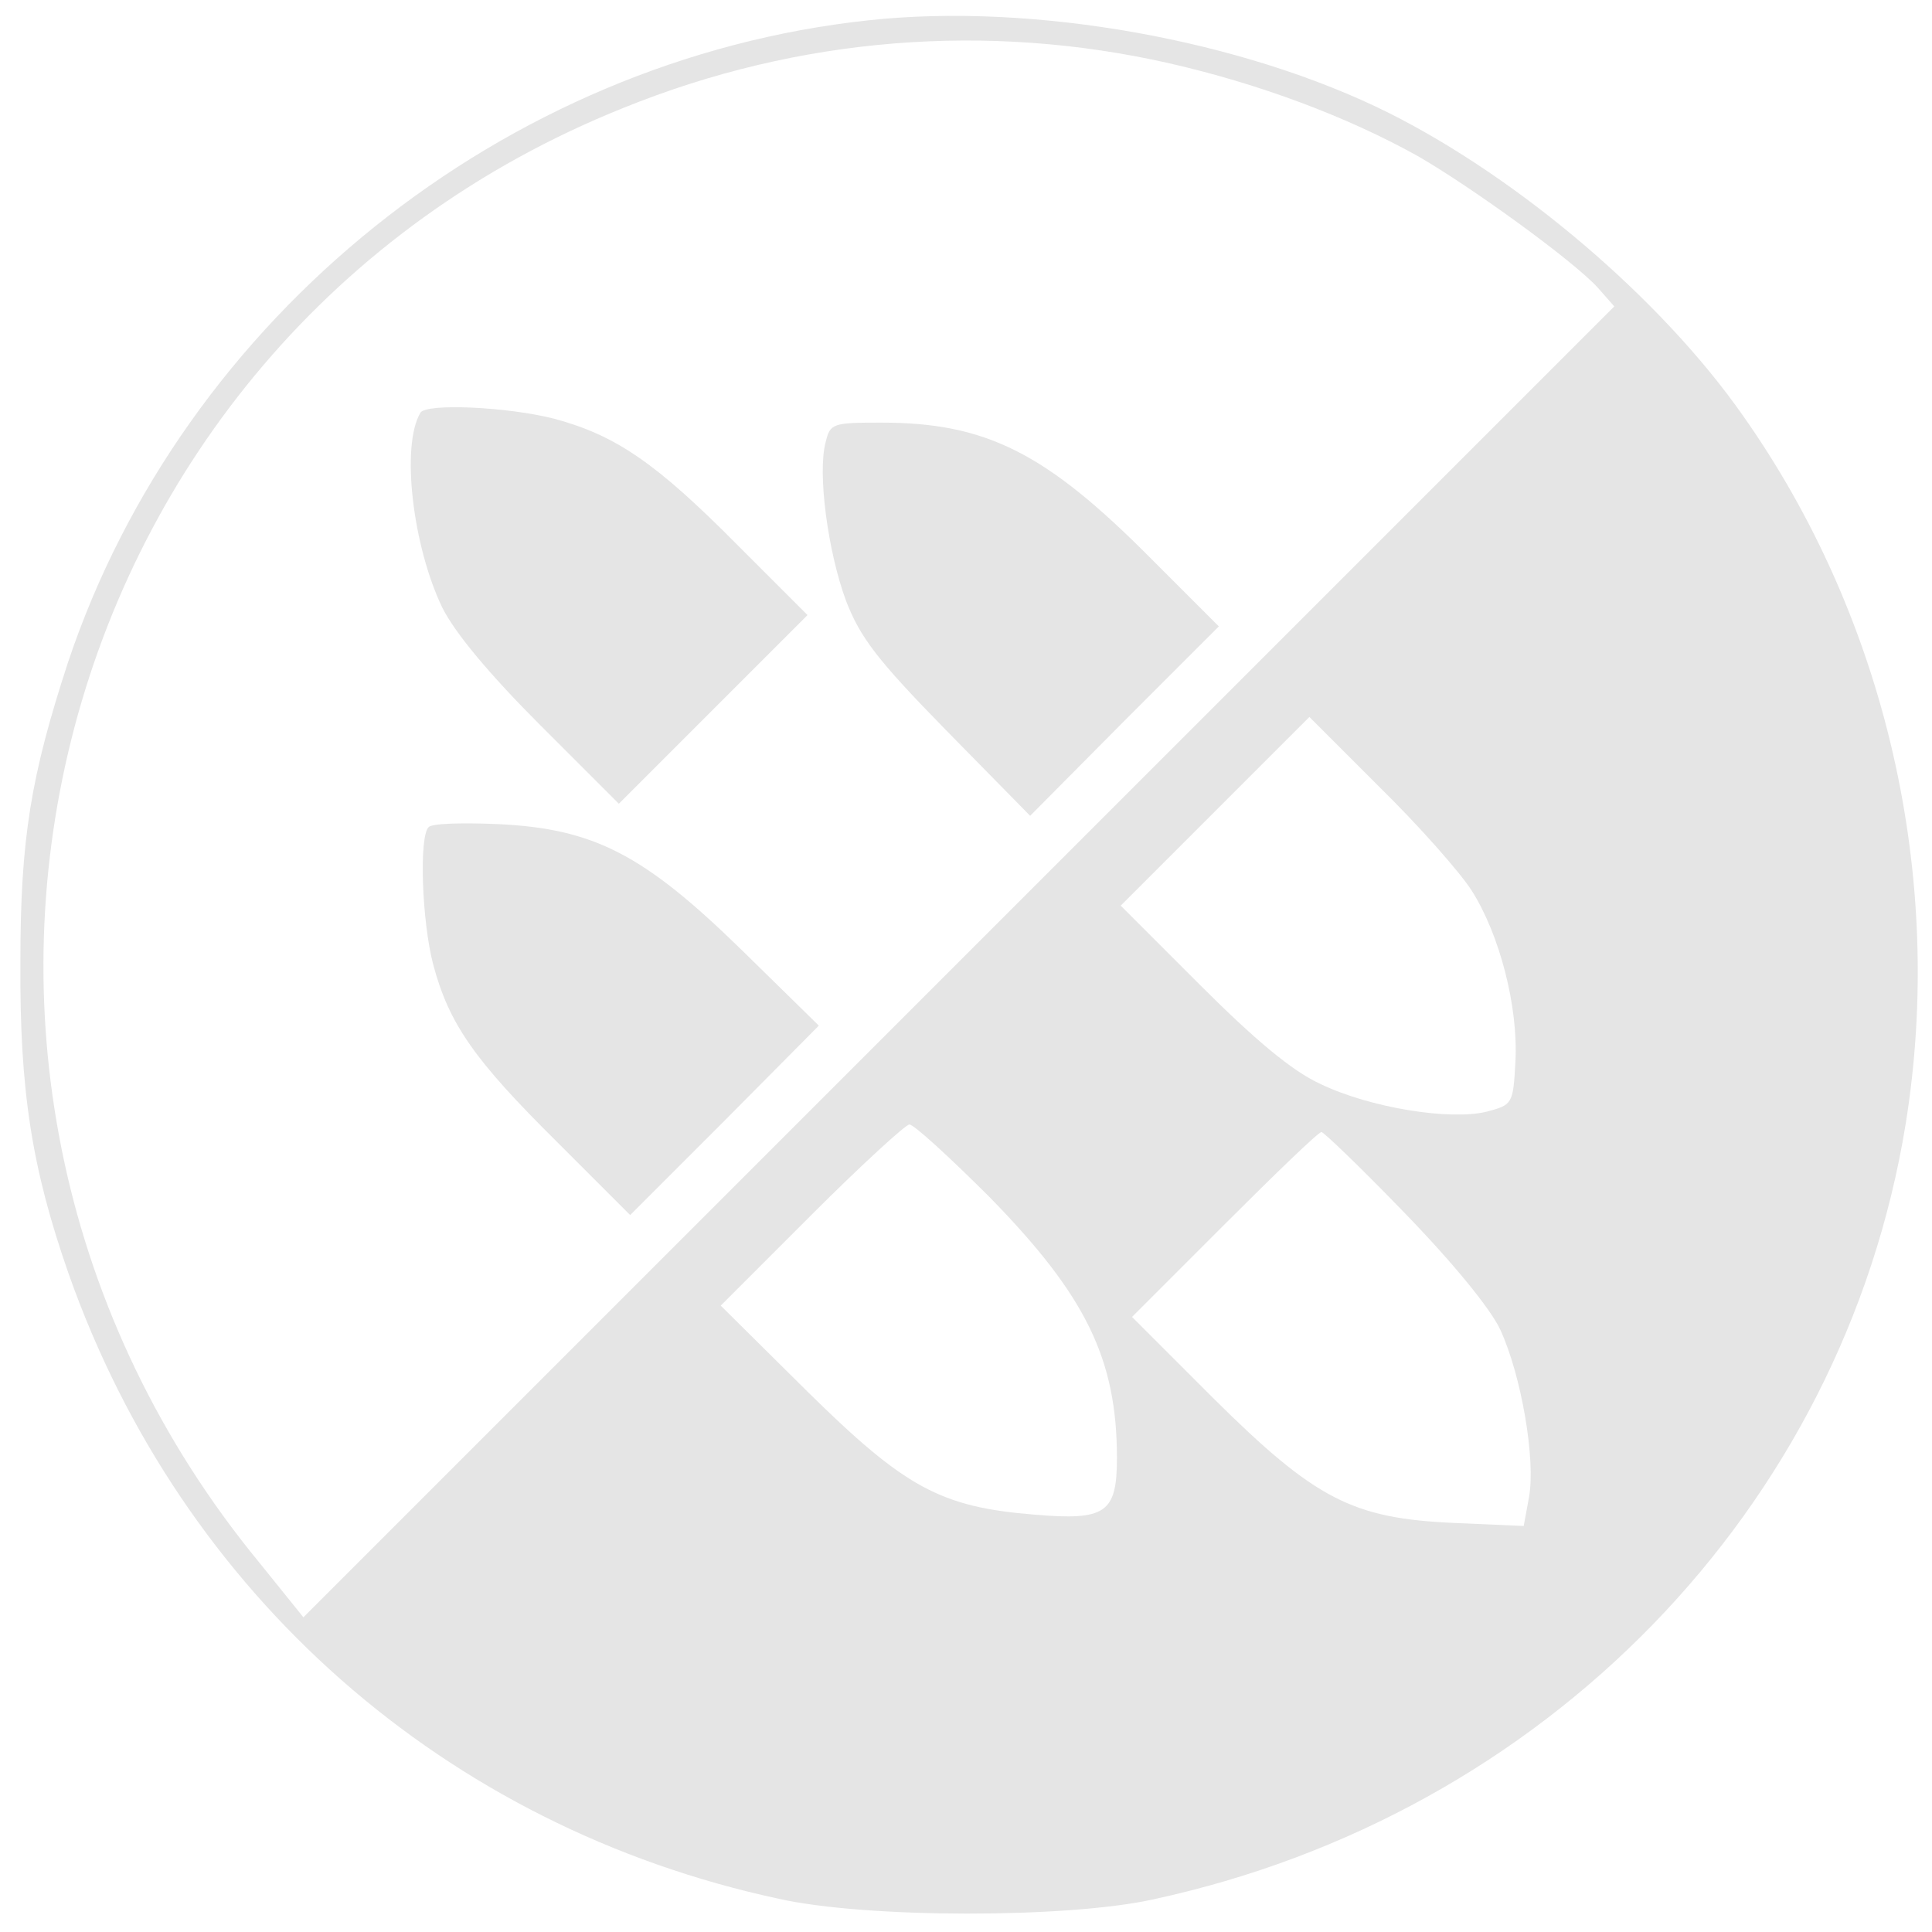 <?xml version="1.0" standalone="no"?>
<!DOCTYPE svg PUBLIC "-//W3C//DTD SVG 20010904//EN"
 "http://www.w3.org/TR/2001/REC-SVG-20010904/DTD/svg10.dtd">
<svg version="1.0" xmlns="http://www.w3.org/2000/svg"
 width="256pt" height="256pt" viewBox="0 0 256 256"
 preserveAspectRatio="xMidYMid meet">
<g transform="translate(0,256) scale(0.1,-0.1)"
fill="#e5e5e5" stroke="none">
<path d="M1150 2533 c-482 -52 -907 -393 -1060 -851 -49 -150 -63 -233 -63
-397 -1 -170 15 -273 64 -413 150 -425 499 -733 941 -828 116 -26 381 -26 495
-1 521 112 915 518 998 1027 53 328 -26 671 -216 940 -108 154 -295 313 -468
400 -194 97 -472 147 -691 123z m400 -57 c118 -27 234 -70 329 -123 71 -41
205 -138 238 -174 l22 -25 -868 -868 -869 -869 -58 72 c-534 649 -292 1618
482 1928 232 94 482 114 724 59z m400 -1096 c37 -58 62 -154 58 -227 -3 -56
-4 -57 -38 -66 -48 -12 -155 5 -221 37 -37 17 -86 58 -159 131 l-105 105 125
125 125 125 93 -93 c51 -50 106 -112 122 -137z m-638 -407 c127 -130 168 -214
168 -345 0 -73 -15 -83 -109 -75 -125 10 -172 36 -301 163 l-115 114 120 120
c66 66 125 120 130 120 6 0 54 -44 107 -97z m549 -20 c64 -66 114 -127 127
-155 28 -61 47 -172 38 -222 l-7 -38 -92 4 c-135 6 -184 31 -320 166 l-107
107 122 122 c68 68 125 123 129 123 3 0 53 -48 110 -107z"/>
<path d="M557 2013 c-26 -44 -10 -177 29 -258 17 -34 63 -89 130 -156 l104
-104 125 125 125 125 -93 93 c-108 109 -161 145 -242 167 -62 16 -171 21 -178
8z"/>
<path d="M1094 1974 c-11 -41 3 -145 27 -210 19 -49 41 -78 133 -172 l111
-113 125 126 125 125 -90 90 c-139 140 -218 180 -357 180 -65 0 -68 -1 -74
-26z"/>
<path d="M568 1464 c-13 -12 -9 -125 6 -182 21 -79 55 -127 163 -234 l98 -98
125 125 125 126 -102 100 c-130 127 -196 161 -323 167 -47 2 -88 1 -92 -4z"/>
</g>
</svg>
